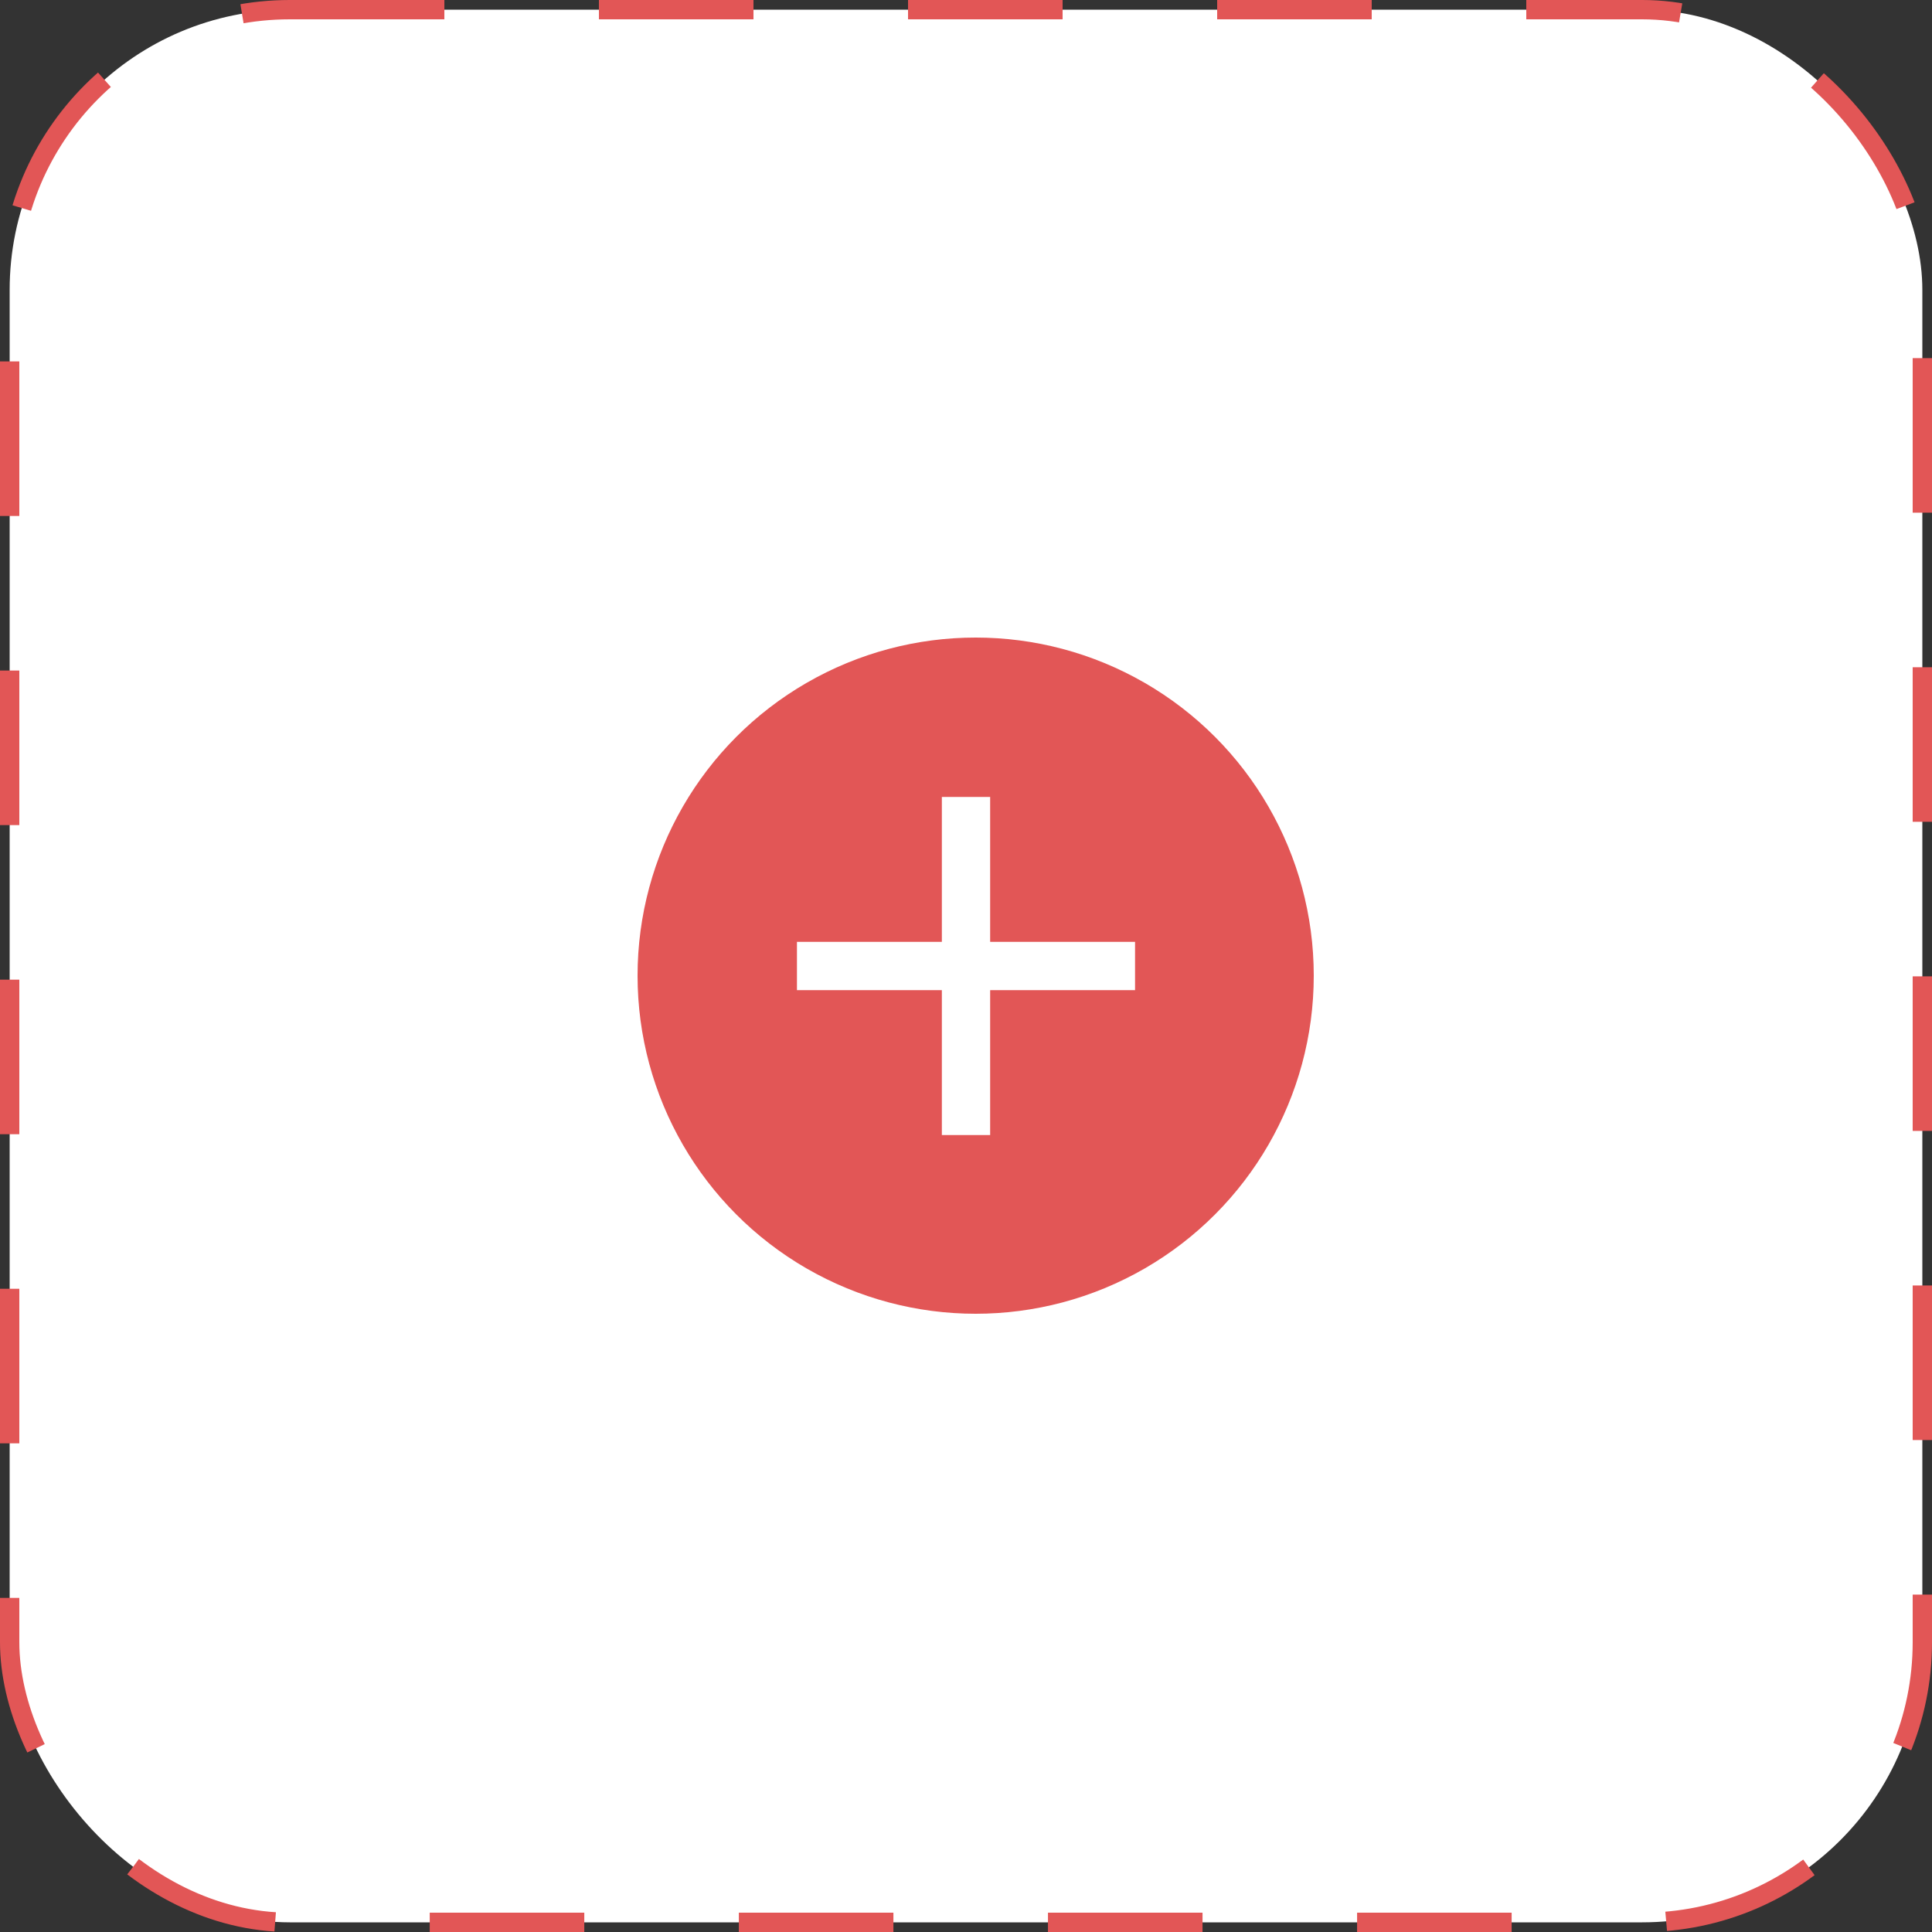 <svg width="100" height="100" viewBox="0 0 100 100" fill="none" xmlns="http://www.w3.org/2000/svg">
<rect x="0" y="0" width="100" height="100" fill="#333333" stroke="none"/>
<rect x="0.5" y="0.5" width="99" height="99" rx="14.5" fill="white" stroke="#E25656" stroke-dasharray="8 8"/>
<circle cx="50.5" cy="50.5" r="17.5" fill="#E25656"/>
<path d="M58.75 51.25H51.25V58.75H48.75V51.25H41.25V48.75H48.75V41.25H51.25V48.75H58.75V51.25Z" fill="white"/>
</svg>
